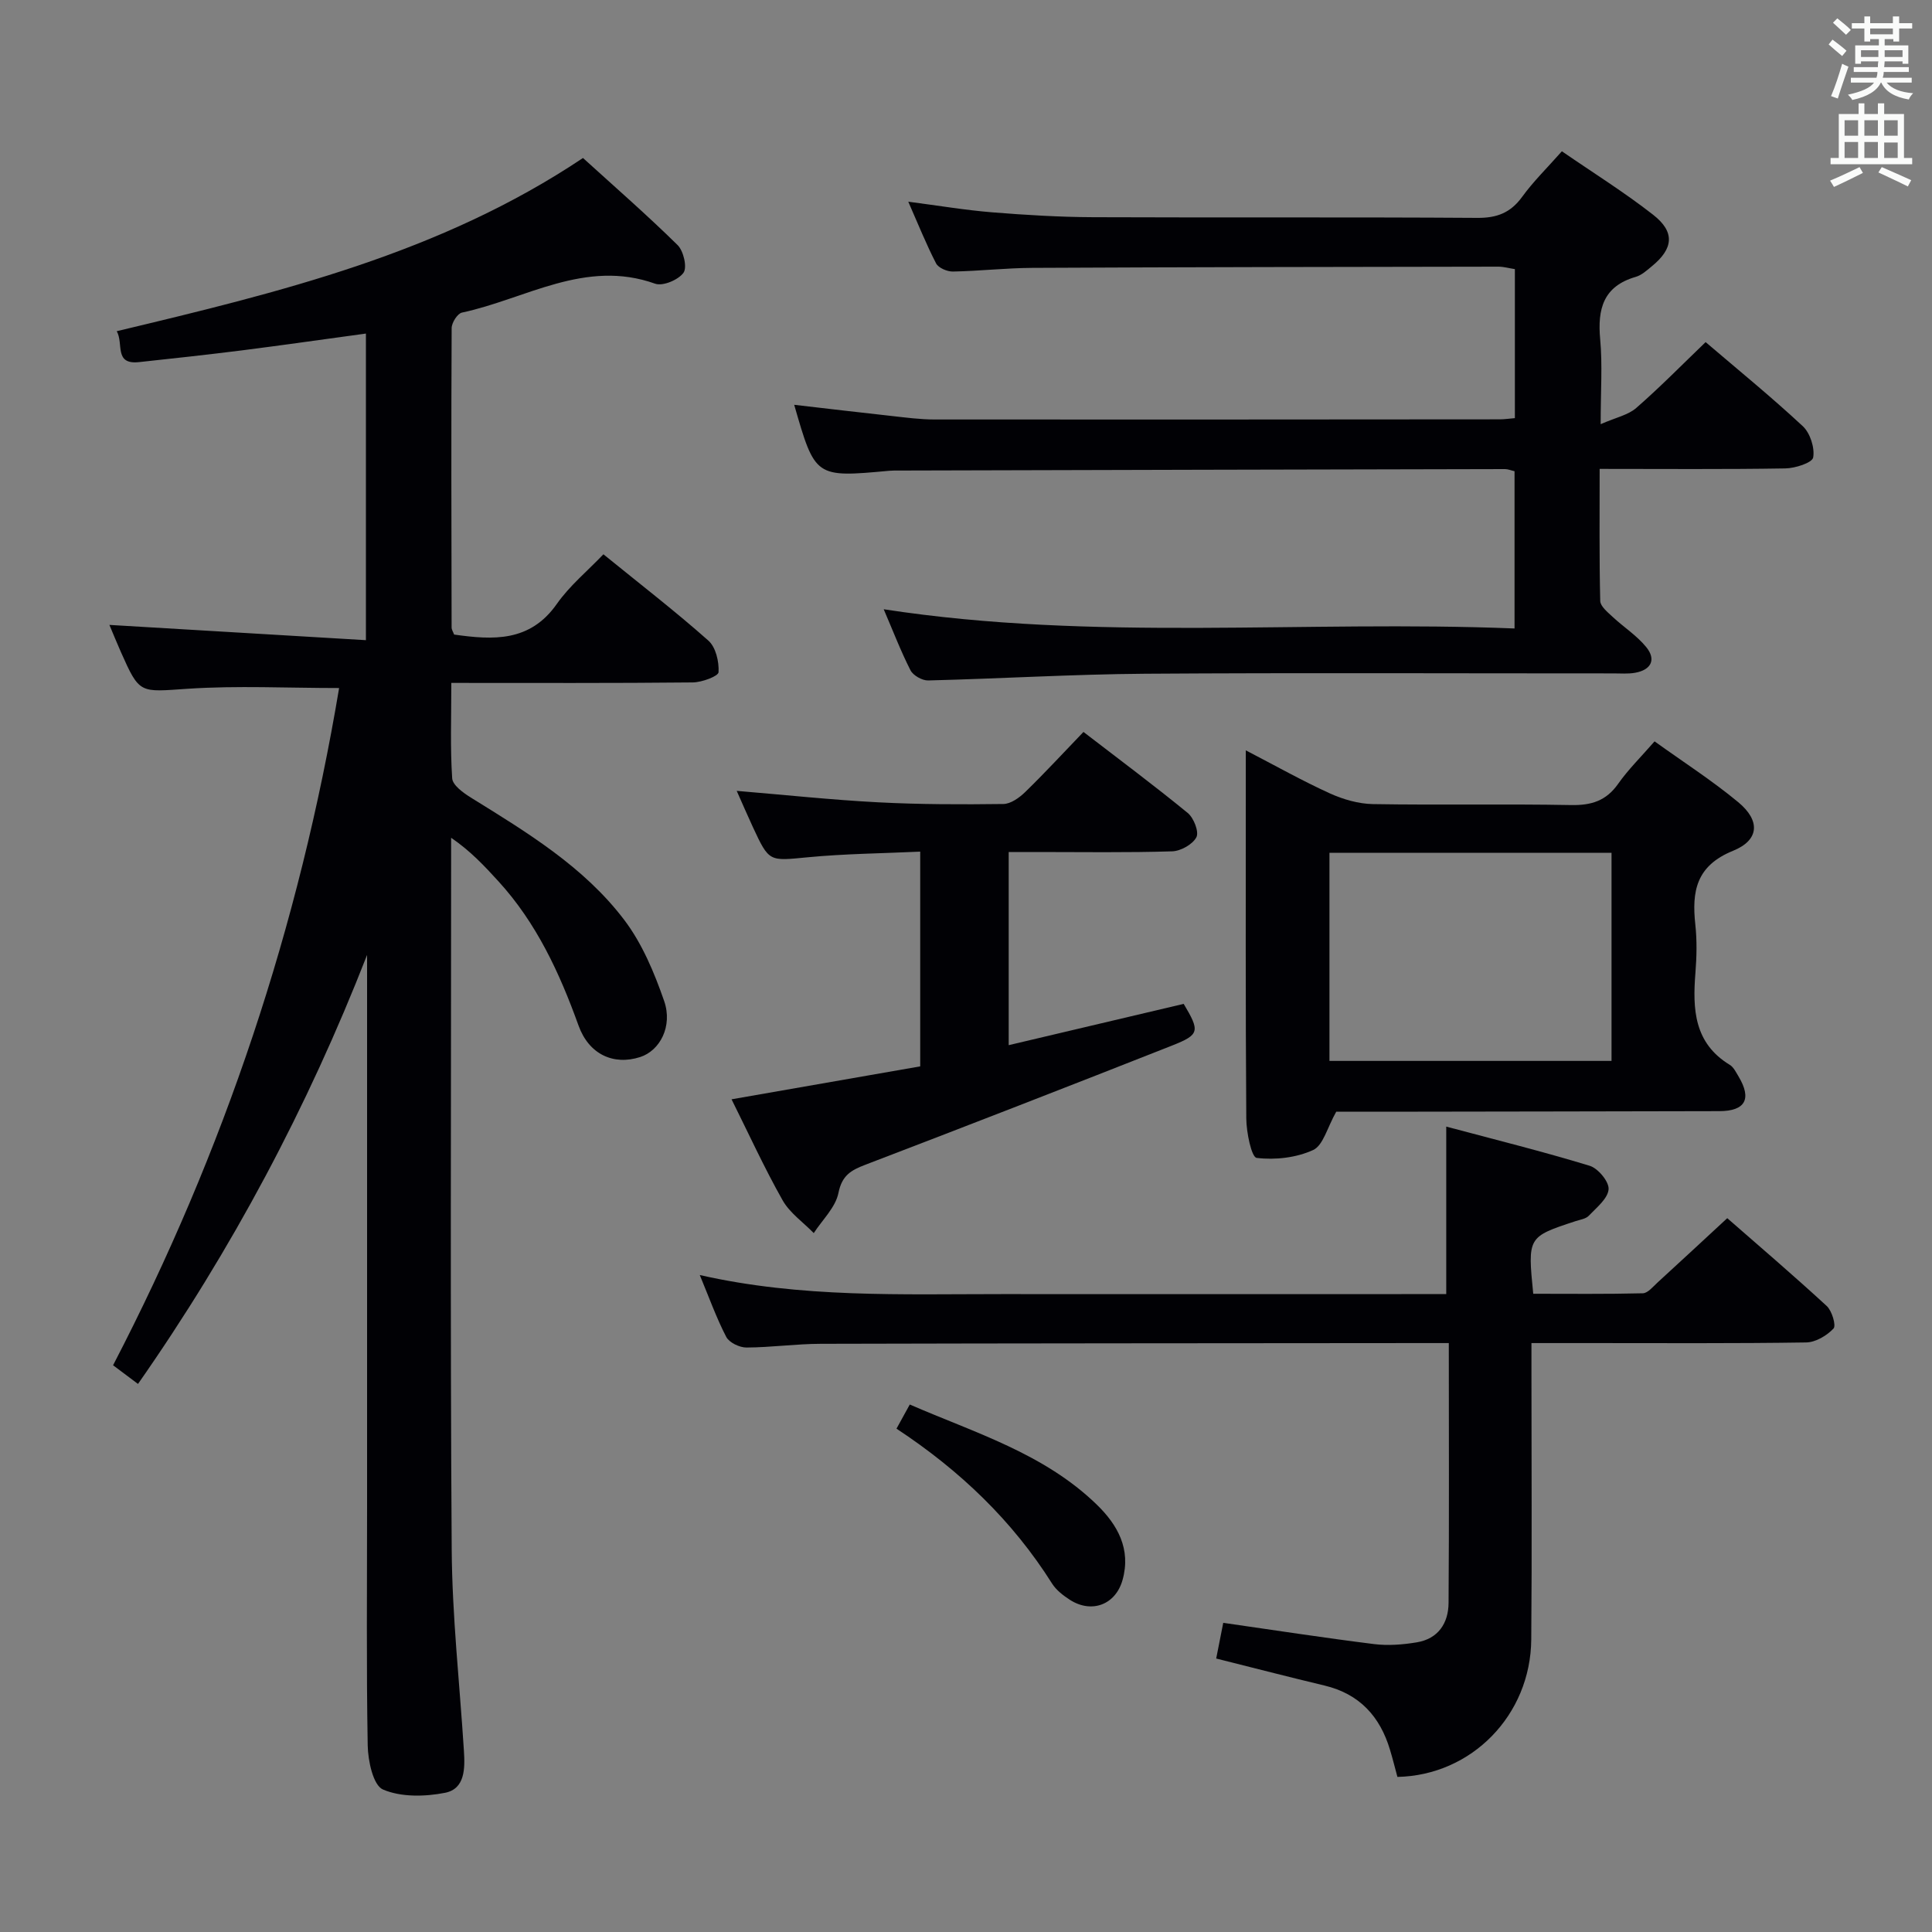 <svg enable-background="new 0 0 400 400" viewBox="0 0 400 400" xmlns="http://www.w3.org/2000/svg"><rect x="0" y="0" width="400" height="400" fill="#808080" stroke="none"/><g fill="#010105"><path d="m28.57 286.53c-1.81-1.36-3.25-2.44-5.16-3.87 23.01-44.3 38.56-90.94 46.8-140.21-10.76 0-21.08-.53-31.32.15-9.98.66-9.95 1.21-13.88-7.65-.79-1.79-1.53-3.6-2.36-5.57 17.88 1.06 35.34 2.1 53.11 3.16 0-21.86 0-42.45 0-63.48-8.69 1.18-17.17 2.4-25.66 3.48-7.1.89-14.2 1.67-21.3 2.43-5.26.57-3.16-3.82-4.63-6.4 33.73-8.06 66.98-16.09 96.53-35.86 6.5 5.91 13.24 11.78 19.59 18.03 1.23 1.21 2.02 4.61 1.22 5.73-1.05 1.47-4.27 2.83-5.86 2.27-14.48-5.18-26.83 3.17-40.01 5.98-.93.2-2.13 2.1-2.13 3.21-.11 20.66-.05 41.32-.01 61.98 0 .46.32.92.52 1.47 8.08 1.14 15.71 1.58 21.27-6.35 2.64-3.76 6.32-6.79 9.64-10.27 7.67 6.23 14.91 11.82 21.73 17.87 1.54 1.36 2.23 4.36 2.11 6.54-.04.83-3.45 2.1-5.33 2.12-16.46.17-32.93.1-50 .1 0 7.2-.24 13.5.18 19.76.1 1.42 2.29 3 3.85 3.97 11.63 7.21 23.44 14.33 31.81 25.39 3.69 4.88 6.19 10.88 8.22 16.72 1.83 5.28-.9 10.31-4.96 11.62-5.52 1.78-10.62-.56-12.76-6.52-3.92-10.88-8.69-21.22-16.58-29.86-2.88-3.16-5.79-6.28-9.8-9.02v5.29c0 47.32-.2 94.65.12 141.97.09 13.94 1.65 27.86 2.53 41.8.23 3.61.25 7.85-3.91 8.67-4.17.82-9.12.92-12.85-.68-2.03-.87-3.1-5.93-3.16-9.13-.29-16.32-.13-32.65-.13-48.98 0-36.49 0-72.98 0-109.48 0-1.73 0-3.47 0-5.2-12.31 31.53-27.97 60.99-47.43 88.82z"/><path d="m182.96 126.14c43.76 6.73 87.08 2.22 130.61 3.98 0-11.25 0-21.81 0-32.56-.75-.17-1.36-.44-1.98-.44-41.83.08-83.66.19-125.49.3-.67 0-1.34-.01-2 .05-15.33 1.41-15.33 1.41-19.67-13.66 6.79.78 13.46 1.58 20.14 2.31 2.97.33 5.96.73 8.94.73 39 .03 78 0 117-.03.97 0 1.93-.15 3.13-.25 0-10.38 0-20.47 0-30.85-1.23-.19-2.33-.51-3.43-.51-32.16.05-64.33.09-96.49.25-5.48.03-10.96.66-16.44.76-1.18.02-2.98-.75-3.47-1.68-2.04-3.95-3.7-8.1-5.76-12.78 6.28.81 11.81 1.75 17.38 2.2 6.96.56 13.95.98 20.93 1.01 26.5.11 53-.04 79.5.14 4.06.03 6.88-1.05 9.28-4.35 2.32-3.2 5.19-6 8.23-9.44 6.46 4.45 12.93 8.48 18.9 13.15 4.57 3.57 4.2 7.01-.29 10.67-1.02.84-2.09 1.83-3.31 2.18-6.73 1.94-7.95 6.65-7.37 12.92.49 5.26.1 10.6.1 17.58 3.14-1.38 5.67-1.88 7.36-3.35 4.87-4.24 9.41-8.87 14.37-13.64 6.58 5.62 13.54 11.29 20.11 17.4 1.53 1.42 2.51 4.47 2.16 6.48-.19 1.1-3.72 2.24-5.76 2.27-12.62.21-25.25.1-38.45.1 0 9.44-.09 18.39.12 27.34.03 1.12 1.53 2.32 2.54 3.27 2.29 2.14 5.04 3.89 6.99 6.29 2.11 2.6 1 4.72-2.31 5.31-1.46.26-2.99.13-4.49.13-32.33.01-64.67-.15-97 .07-14.96.11-29.92 1.02-44.88 1.39-1.23.03-3.1-1.03-3.65-2.1-2.03-3.99-3.63-8.18-5.55-12.64z"/><path d="m317.07 278.07v5.87c0 18.5.12 37-.04 55.5-.13 15.67-12.36 28.14-27.71 28.45-.5-1.84-.97-3.75-1.54-5.63-2.07-6.9-6.32-11.55-13.53-13.28-7.39-1.77-14.76-3.67-22.45-5.6.48-2.42.95-4.8 1.46-7.39 10.59 1.52 20.89 3.11 31.22 4.4 2.89.36 5.95.12 8.84-.36 4.43-.73 6.56-3.95 6.59-8.16.13-17.66.05-35.31.05-53.8-1.84 0-3.42 0-5 0-41.67.04-83.33.04-125 .15-5.14.01-10.29.75-15.43.77-1.43 0-3.55-1.02-4.17-2.2-2.03-3.91-3.53-8.11-5.48-12.81 21.03 4.78 41.85 3.94 62.62 3.95 28.83.02 57.67 0 86.5 0h5.43c0-11.56 0-22.61 0-34.68 10.03 2.68 19.94 5.14 29.69 8.11 1.75.53 4.06 3.32 3.92 4.88-.17 1.94-2.5 3.78-4.1 5.47-.62.65-1.8.81-2.75 1.12-9.91 3.26-9.92 3.26-8.75 15.03 7.51 0 15.1.09 22.69-.1 1.05-.03 2.12-1.39 3.07-2.25 4.67-4.27 9.3-8.57 14.41-13.3 6.45 5.64 13.64 11.78 20.59 18.18 1.09 1 1.99 4.05 1.41 4.67-1.39 1.47-3.7 2.85-5.67 2.88-15 .23-30 .13-45 .13-3.77 0-7.56 0-11.87 0z"/><path d="m276.65 230.17c-1.86 3.28-2.69 6.97-4.78 7.93-3.49 1.6-7.86 2.1-11.69 1.63-1.07-.13-2.13-5.29-2.15-8.15-.17-23.32-.1-46.64-.1-69.96 0-1.78 0-3.57 0-6.27 6.26 3.25 11.71 6.32 17.38 8.9 2.77 1.26 5.96 2.18 8.97 2.23 13.66.23 27.32-.06 40.98.2 4.21.08 7.28-.87 9.76-4.4 2.09-2.97 4.72-5.55 7.54-8.79 5.89 4.24 11.88 8.08 17.32 12.59 4.6 3.81 4.41 7.84-1.08 10.07-7.65 3.11-8.55 8.4-7.8 15.29.36 3.29.28 6.67.02 9.98-.6 7.51-.3 14.55 7.12 19.05.79.48 1.27 1.52 1.79 2.37 2.81 4.67 1.44 7.2-3.96 7.21-22.99.06-45.97.08-68.96.12-3.8.01-7.61 0-10.36 0zm-1.4-10.52h58.4c0-14.49 0-28.7 0-43.08-19.61 0-38.94 0-58.4 0z"/><path d="m151.46 227.6c13.39-2.34 26.11-4.56 39.06-6.82 0-14.74 0-29.16 0-44.46-7.82.37-15.58.43-23.28 1.17-7.99.76-7.97 1.05-11.35-6.22-1.1-2.37-2.13-4.76-3.36-7.53 10.16.85 19.7 1.87 29.27 2.37 8.63.45 17.29.46 25.93.35 1.54-.02 3.33-1.31 4.54-2.49 4.05-3.94 7.89-8.11 12.05-12.43 7.49 5.76 14.67 11.11 21.59 16.78 1.25 1.02 2.37 3.92 1.79 5.02-.78 1.49-3.25 2.87-5.03 2.92-9.32.29-18.65.14-27.98.14-1.81 0-3.62 0-5.85 0v39.99c12.21-2.88 24.23-5.72 36.23-8.55 3.37 5.67 3.33 6.36-2.38 8.62-21.13 8.34-42.31 16.57-63.53 24.69-2.98 1.14-4.84 2.2-5.57 5.84-.6 2.99-3.32 5.55-5.11 8.31-2.19-2.25-4.97-4.17-6.46-6.81-3.81-6.75-7.04-13.83-10.56-20.89z"/><path d="m185.61 295.79c1.01-1.83 1.72-3.13 2.75-5 13.5 5.87 27.76 10.11 38.68 20.69 4.34 4.2 7.17 9.23 5.37 15.64-1.44 5.13-6.4 7-10.91 4.1-1.37-.89-2.8-1.98-3.66-3.33-8.21-13.02-19.05-23.42-32.23-32.1z"/></g><path d="m378.6 9.2.8-1c.9.7 1.9 1.4 2.9 2.3l-.9 1.1c-1.1-.9-2-1.7-2.8-2.4zm.5 10.7c.9-2.1 1.6-4.3 2.3-6.7.4.2.8.4 1.3.6-.7 2.1-1.5 4.3-2.2 6.6zm.4-15.2.9-.9c1 .8 2 1.6 2.8 2.4l-1 1c-1-.9-1.9-1.8-2.7-2.5zm12.5-1.3h1.2v1.4h2.7v1.1h-2.7v2.7h-1.2v-.5h-1.8v1.3h4.9v3.8h-1.2v-.5h-3.7c0 .4-.1.9-.1 1.2h5.1v1h-5.2c0 .5-.1.9-.2 1.2h6v1h-5.2c1.1 1.3 2.9 2 5.5 2.2-.4.4-.7.8-.9 1.3-2.9-.5-4.8-1.6-5.7-3.5h-.1c-.8 1.7-2.7 2.9-5.9 3.6-.2-.4-.6-.8-.9-1.1 2.8-.6 4.6-1.4 5.4-2.5h-4.8v-1h5.3c.1-.3.2-.7.2-1.2h-4.9v-1h5c0-.4 0-.8.1-1.2h-3.6v.5h-1.2v-3.8h4.9v-1.3h-1.8v.5h-1.2v-2.7h-2.6v-1.1h2.6v-1.4h1.2v1.4h4.7v-1.4zm-6.7 8.4h3.6c0-.4 0-.9 0-1.4h-3.6zm1.9-4.7h4.7v-1.2h-4.7zm6.7 3.3h-3.7v1.4h3.7z" fill="#fafbfa"/><path d="m384.7 21.4h1.3v2.2h2.8v-2.2h1.3v2.2h4.1v9.1h1.7v1.3h-16.9v-1.3h1.7v-9.1h4.1v-2.2zm.3 13.2.7 1.2c-1.8.9-3.8 1.9-6 2.9-.2-.4-.5-.8-.8-1.3 2.4-1 4.4-2 6.1-2.8zm-3.1-6.5h2.8v-3.2h-2.8zm0 4.6h2.8v-3.3h-2.8zm4.1-4.6h2.8v-3.2h-2.8zm0 4.6h2.8v-3.3h-2.8zm3.6 1.9c2.1.9 4.1 1.8 6.1 2.7l-.7 1.3c-2.2-1.1-4.2-2-6.1-2.9zm3.3-9.7h-2.8v3.2h2.8zm-2.8 7.8h2.8v-3.2h-2.8z" fill="#fafbfa"/></svg>